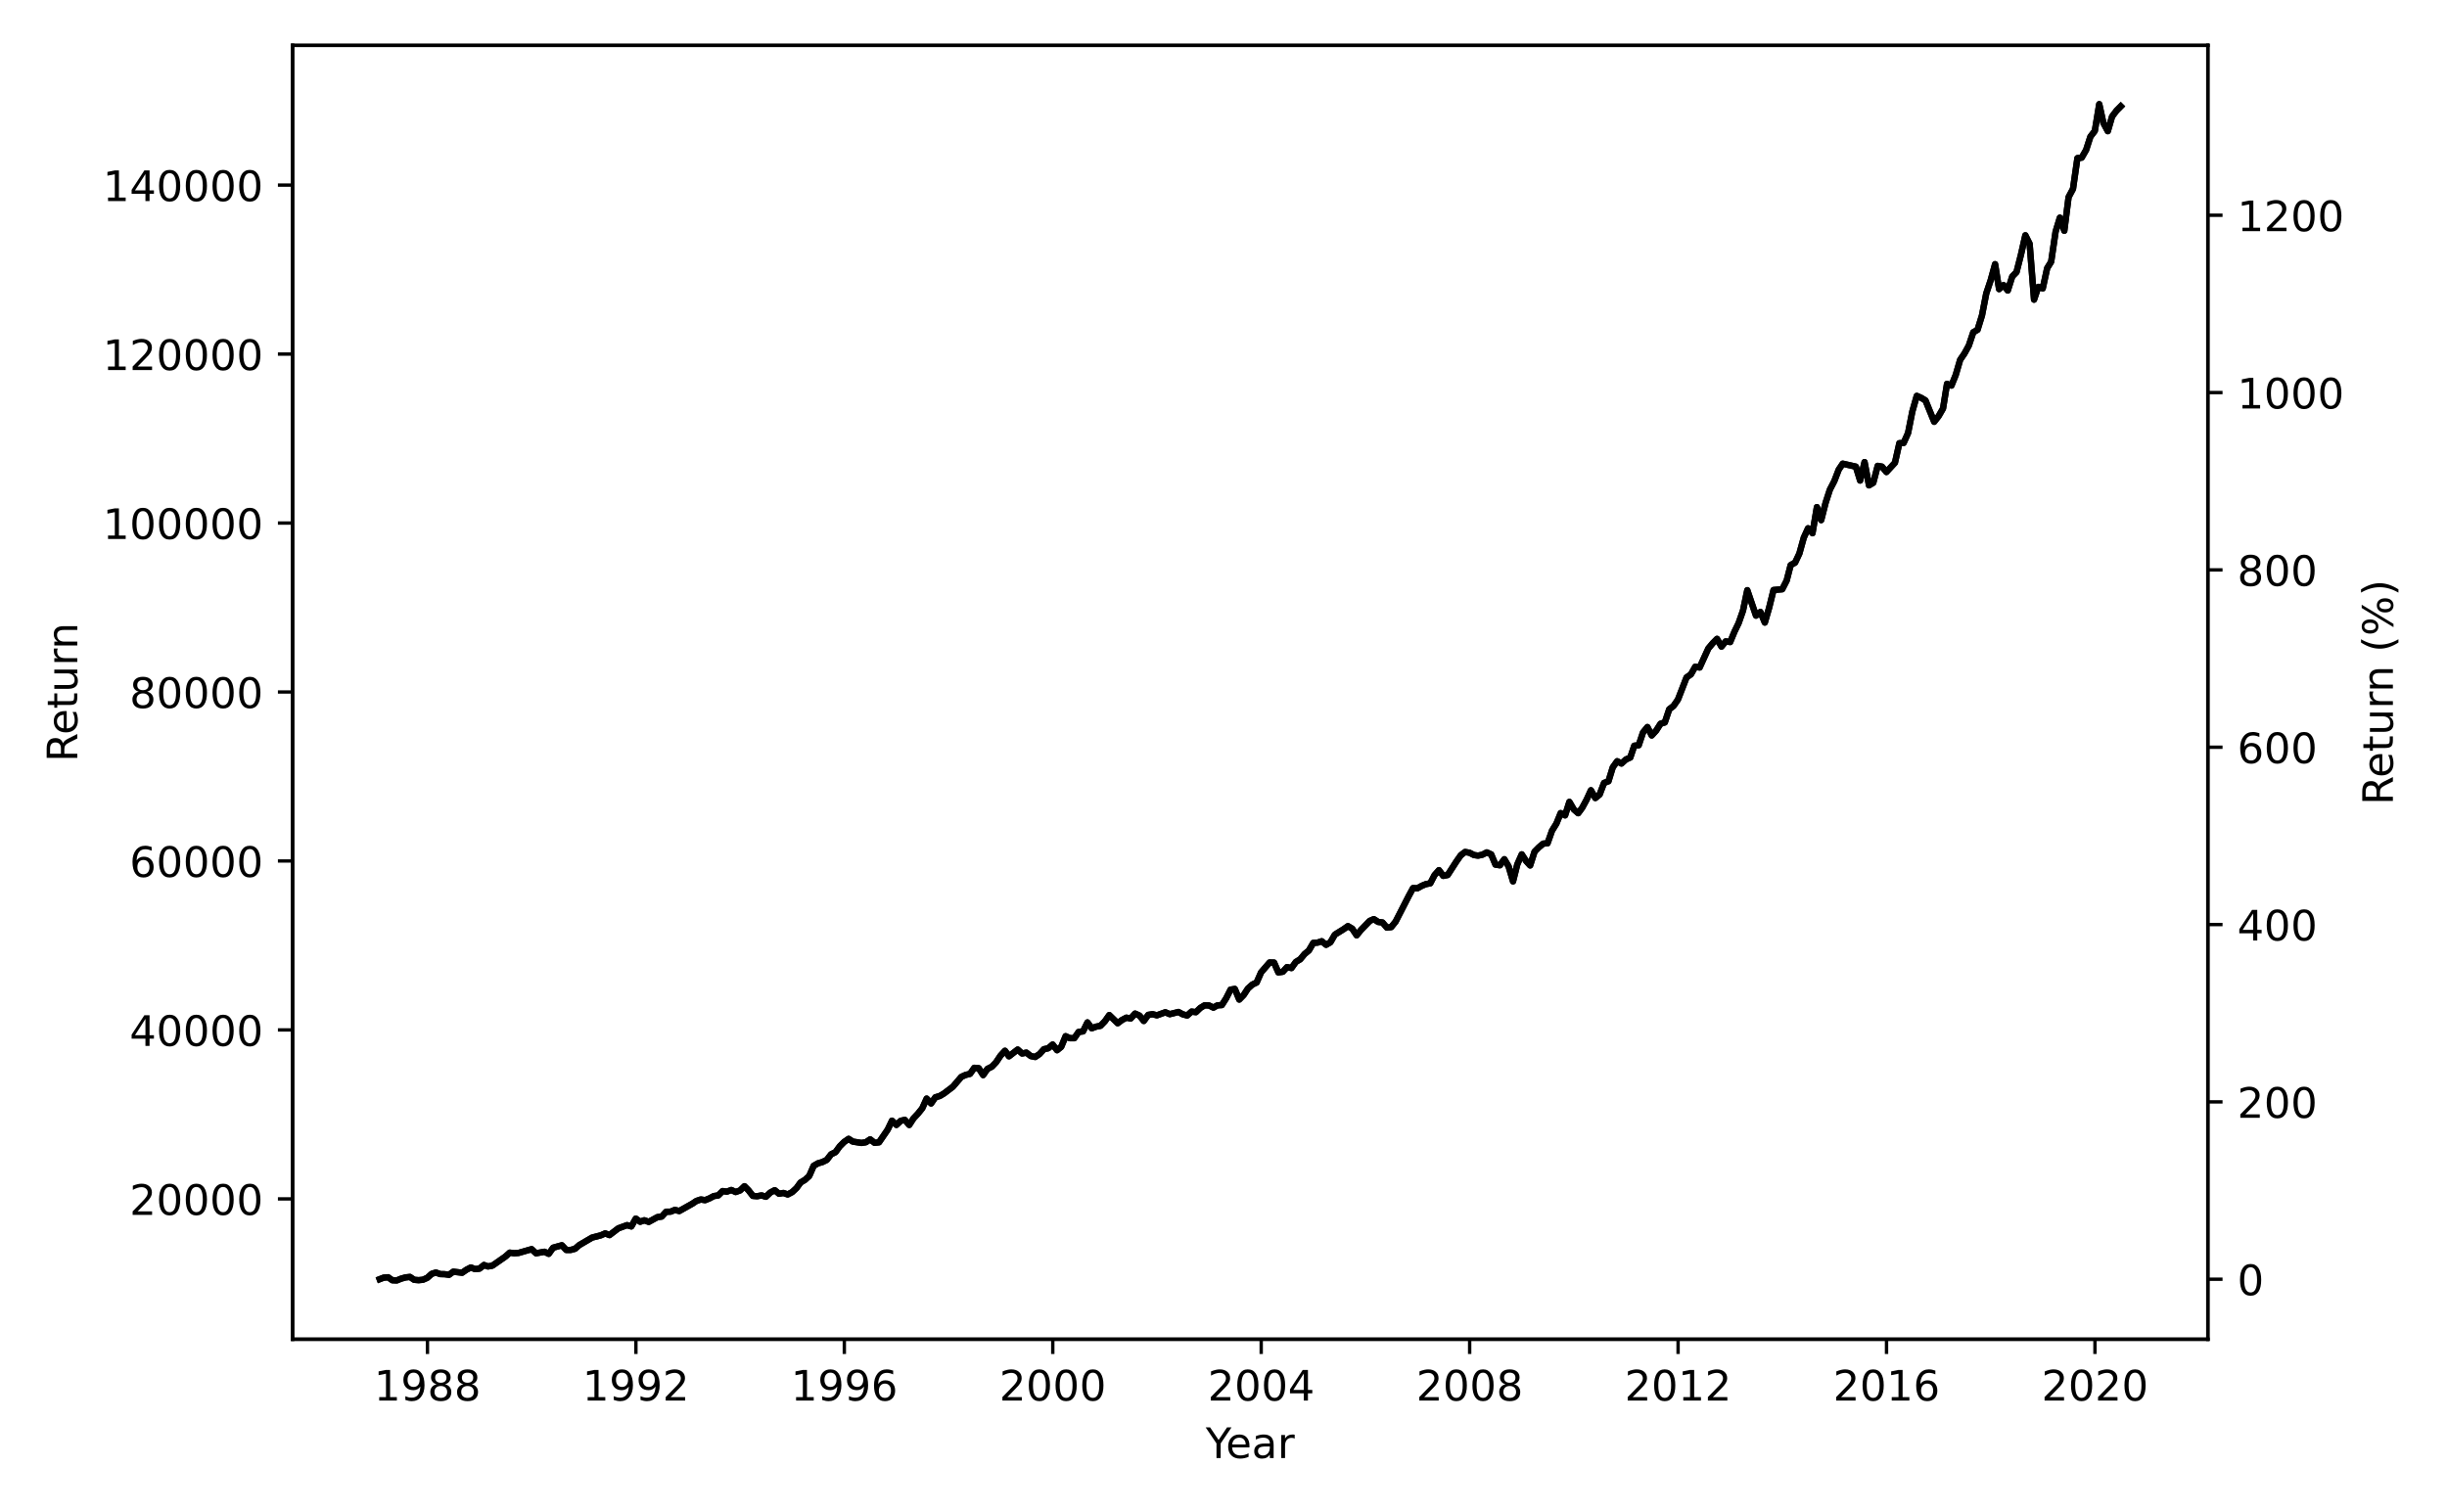 <?xml version="1.0" encoding="utf-8" standalone="no"?>
<!DOCTYPE svg PUBLIC "-//W3C//DTD SVG 1.1//EN"
  "http://www.w3.org/Graphics/SVG/1.1/DTD/svg11.dtd">
<!-- Created with matplotlib (https://matplotlib.org/) -->
<svg height="360pt" version="1.1" viewBox="0 0 582.48 360" width="582.48pt" xmlns="http://www.w3.org/2000/svg" xmlns:xlink="http://www.w3.org/1999/xlink">
 <defs>
  <style type="text/css">
*{stroke-linecap:butt;stroke-linejoin:round;}
  </style>
 </defs>
 <g id="figure_1">
  <g id="patch_1">
   <path d="M 0 360 
L 582.48 360 
L 582.48 0 
L 0 0 
z
" style="fill:none;"/>
  </g>
  <g id="axes_1">
   <g id="patch_2">
    <path d="M 69.653 318.844 
L 525.552 318.844 
L 525.552 10.8 
L 69.653 10.8 
z
" style="fill:none;"/>
   </g>
   <g id="matplotlib.axis_1">
    <g id="xtick_1">
     <g id="line2d_1">
      <defs>
       <path d="M 0 0 
L 0 3.5 
" id="m91b9228d5c" style="stroke:#000000;stroke-width:0.8;"/>
      </defs>
      <g>
       <use style="stroke:#000000;stroke-width:0.8;" x="101.753" xlink:href="#m91b9228d5c" y="318.844"/>
      </g>
     </g>
     <g id="text_1">
      <!-- 1988 -->
      <defs>
       <path d="M 12.406 8.297 
L 28.516 8.297 
L 28.516 63.922 
L 10.984 60.406 
L 10.984 69.391 
L 28.422 72.906 
L 38.281 72.906 
L 38.281 8.297 
L 54.391 8.297 
L 54.391 0 
L 12.406 0 
z
" id="DejaVuSans-49"/>
       <path d="M 10.984 1.516 
L 10.984 10.5 
Q 14.703 8.734 18.5 7.812 
Q 22.312 6.891 25.984 6.891 
Q 35.75 6.891 40.891 13.453 
Q 46.047 20.016 46.781 33.406 
Q 43.953 29.203 39.594 26.953 
Q 35.25 24.703 29.984 24.703 
Q 19.047 24.703 12.672 31.312 
Q 6.297 37.938 6.297 49.422 
Q 6.297 60.641 12.938 67.422 
Q 19.578 74.219 30.609 74.219 
Q 43.266 74.219 49.922 64.516 
Q 56.594 54.828 56.594 36.375 
Q 56.594 19.141 48.406 8.859 
Q 40.234 -1.422 26.422 -1.422 
Q 22.703 -1.422 18.891 -0.688 
Q 15.094 0.047 10.984 1.516 
z
M 30.609 32.422 
Q 37.25 32.422 41.125 36.953 
Q 45.016 41.5 45.016 49.422 
Q 45.016 57.281 41.125 61.844 
Q 37.25 66.406 30.609 66.406 
Q 23.969 66.406 20.094 61.844 
Q 16.219 57.281 16.219 49.422 
Q 16.219 41.5 20.094 36.953 
Q 23.969 32.422 30.609 32.422 
z
" id="DejaVuSans-57"/>
       <path d="M 31.781 34.625 
Q 24.75 34.625 20.719 30.859 
Q 16.703 27.094 16.703 20.516 
Q 16.703 13.922 20.719 10.156 
Q 24.75 6.391 31.781 6.391 
Q 38.812 6.391 42.859 10.172 
Q 46.922 13.969 46.922 20.516 
Q 46.922 27.094 42.891 30.859 
Q 38.875 34.625 31.781 34.625 
z
M 21.922 38.812 
Q 15.578 40.375 12.031 44.719 
Q 8.5 49.078 8.5 55.328 
Q 8.5 64.062 14.719 69.141 
Q 20.953 74.219 31.781 74.219 
Q 42.672 74.219 48.875 69.141 
Q 55.078 64.062 55.078 55.328 
Q 55.078 49.078 51.531 44.719 
Q 48 40.375 41.703 38.812 
Q 48.828 37.156 52.797 32.312 
Q 56.781 27.484 56.781 20.516 
Q 56.781 9.906 50.312 4.234 
Q 43.844 -1.422 31.781 -1.422 
Q 19.734 -1.422 13.25 4.234 
Q 6.781 9.906 6.781 20.516 
Q 6.781 27.484 10.781 32.312 
Q 14.797 37.156 21.922 38.812 
z
M 18.312 54.391 
Q 18.312 48.734 21.844 45.562 
Q 25.391 42.391 31.781 42.391 
Q 38.141 42.391 41.719 45.562 
Q 45.312 48.734 45.312 54.391 
Q 45.312 60.062 41.719 63.234 
Q 38.141 66.406 31.781 66.406 
Q 25.391 66.406 21.844 63.234 
Q 18.312 60.062 18.312 54.391 
z
" id="DejaVuSans-56"/>
      </defs>
      <g transform="translate(89.028 333.442)scale(0.1 -0.1)">
       <use xlink:href="#DejaVuSans-49"/>
       <use x="63.623" xlink:href="#DejaVuSans-57"/>
       <use x="127.246" xlink:href="#DejaVuSans-56"/>
       <use x="190.869" xlink:href="#DejaVuSans-56"/>
      </g>
     </g>
    </g>
    <g id="xtick_2">
     <g id="line2d_2">
      <g>
       <use style="stroke:#000000;stroke-width:0.8;" x="151.369" xlink:href="#m91b9228d5c" y="318.844"/>
      </g>
     </g>
     <g id="text_2">
      <!-- 1992 -->
      <defs>
       <path d="M 19.188 8.297 
L 53.609 8.297 
L 53.609 0 
L 7.328 0 
L 7.328 8.297 
Q 12.938 14.109 22.625 23.891 
Q 32.328 33.688 34.812 36.531 
Q 39.547 41.844 41.422 45.531 
Q 43.312 49.219 43.312 52.781 
Q 43.312 58.594 39.234 62.25 
Q 35.156 65.922 28.609 65.922 
Q 23.969 65.922 18.812 64.312 
Q 13.672 62.703 7.812 59.422 
L 7.812 69.391 
Q 13.766 71.781 18.938 73 
Q 24.125 74.219 28.422 74.219 
Q 39.75 74.219 46.484 68.547 
Q 53.219 62.891 53.219 53.422 
Q 53.219 48.922 51.531 44.891 
Q 49.859 40.875 45.406 35.406 
Q 44.188 33.984 37.641 27.219 
Q 31.109 20.453 19.188 8.297 
z
" id="DejaVuSans-50"/>
      </defs>
      <g transform="translate(138.644 333.442)scale(0.1 -0.1)">
       <use xlink:href="#DejaVuSans-49"/>
       <use x="63.623" xlink:href="#DejaVuSans-57"/>
       <use x="127.246" xlink:href="#DejaVuSans-57"/>
       <use x="190.869" xlink:href="#DejaVuSans-50"/>
      </g>
     </g>
    </g>
    <g id="xtick_3">
     <g id="line2d_3">
      <g>
       <use style="stroke:#000000;stroke-width:0.8;" x="200.985" xlink:href="#m91b9228d5c" y="318.844"/>
      </g>
     </g>
     <g id="text_3">
      <!-- 1996 -->
      <defs>
       <path d="M 33.016 40.375 
Q 26.375 40.375 22.484 35.828 
Q 18.609 31.297 18.609 23.391 
Q 18.609 15.531 22.484 10.953 
Q 26.375 6.391 33.016 6.391 
Q 39.656 6.391 43.531 10.953 
Q 47.406 15.531 47.406 23.391 
Q 47.406 31.297 43.531 35.828 
Q 39.656 40.375 33.016 40.375 
z
M 52.594 71.297 
L 52.594 62.312 
Q 48.875 64.062 45.094 64.984 
Q 41.312 65.922 37.594 65.922 
Q 27.828 65.922 22.672 59.328 
Q 17.531 52.734 16.797 39.406 
Q 19.672 43.656 24.016 45.922 
Q 28.375 48.188 33.594 48.188 
Q 44.578 48.188 50.953 41.516 
Q 57.328 34.859 57.328 23.391 
Q 57.328 12.156 50.688 5.359 
Q 44.047 -1.422 33.016 -1.422 
Q 20.359 -1.422 13.672 8.266 
Q 6.984 17.969 6.984 36.375 
Q 6.984 53.656 15.188 63.938 
Q 23.391 74.219 37.203 74.219 
Q 40.922 74.219 44.703 73.484 
Q 48.484 72.75 52.594 71.297 
z
" id="DejaVuSans-54"/>
      </defs>
      <g transform="translate(188.26 333.442)scale(0.1 -0.1)">
       <use xlink:href="#DejaVuSans-49"/>
       <use x="63.623" xlink:href="#DejaVuSans-57"/>
       <use x="127.246" xlink:href="#DejaVuSans-57"/>
       <use x="190.869" xlink:href="#DejaVuSans-54"/>
      </g>
     </g>
    </g>
    <g id="xtick_4">
     <g id="line2d_4">
      <g>
       <use style="stroke:#000000;stroke-width:0.8;" x="250.601" xlink:href="#m91b9228d5c" y="318.844"/>
      </g>
     </g>
     <g id="text_4">
      <!-- 2000 -->
      <defs>
       <path d="M 31.781 66.406 
Q 24.172 66.406 20.328 58.906 
Q 16.5 51.422 16.5 36.375 
Q 16.5 21.391 20.328 13.891 
Q 24.172 6.391 31.781 6.391 
Q 39.453 6.391 43.281 13.891 
Q 47.125 21.391 47.125 36.375 
Q 47.125 51.422 43.281 58.906 
Q 39.453 66.406 31.781 66.406 
z
M 31.781 74.219 
Q 44.047 74.219 50.516 64.516 
Q 56.984 54.828 56.984 36.375 
Q 56.984 17.969 50.516 8.266 
Q 44.047 -1.422 31.781 -1.422 
Q 19.531 -1.422 13.062 8.266 
Q 6.594 17.969 6.594 36.375 
Q 6.594 54.828 13.062 64.516 
Q 19.531 74.219 31.781 74.219 
z
" id="DejaVuSans-48"/>
      </defs>
      <g transform="translate(237.876 333.442)scale(0.1 -0.1)">
       <use xlink:href="#DejaVuSans-50"/>
       <use x="63.623" xlink:href="#DejaVuSans-48"/>
       <use x="127.246" xlink:href="#DejaVuSans-48"/>
       <use x="190.869" xlink:href="#DejaVuSans-48"/>
      </g>
     </g>
    </g>
    <g id="xtick_5">
     <g id="line2d_5">
      <g>
       <use style="stroke:#000000;stroke-width:0.8;" x="300.217" xlink:href="#m91b9228d5c" y="318.844"/>
      </g>
     </g>
     <g id="text_5">
      <!-- 2004 -->
      <defs>
       <path d="M 37.797 64.312 
L 12.891 25.391 
L 37.797 25.391 
z
M 35.203 72.906 
L 47.609 72.906 
L 47.609 25.391 
L 58.016 25.391 
L 58.016 17.188 
L 47.609 17.188 
L 47.609 0 
L 37.797 0 
L 37.797 17.188 
L 4.891 17.188 
L 4.891 26.703 
z
" id="DejaVuSans-52"/>
      </defs>
      <g transform="translate(287.492 333.442)scale(0.1 -0.1)">
       <use xlink:href="#DejaVuSans-50"/>
       <use x="63.623" xlink:href="#DejaVuSans-48"/>
       <use x="127.246" xlink:href="#DejaVuSans-48"/>
       <use x="190.869" xlink:href="#DejaVuSans-52"/>
      </g>
     </g>
    </g>
    <g id="xtick_6">
     <g id="line2d_6">
      <g>
       <use style="stroke:#000000;stroke-width:0.8;" x="349.834" xlink:href="#m91b9228d5c" y="318.844"/>
      </g>
     </g>
     <g id="text_6">
      <!-- 2008 -->
      <g transform="translate(337.109 333.442)scale(0.1 -0.1)">
       <use xlink:href="#DejaVuSans-50"/>
       <use x="63.623" xlink:href="#DejaVuSans-48"/>
       <use x="127.246" xlink:href="#DejaVuSans-48"/>
       <use x="190.869" xlink:href="#DejaVuSans-56"/>
      </g>
     </g>
    </g>
    <g id="xtick_7">
     <g id="line2d_7">
      <g>
       <use style="stroke:#000000;stroke-width:0.8;" x="399.45" xlink:href="#m91b9228d5c" y="318.844"/>
      </g>
     </g>
     <g id="text_7">
      <!-- 2012 -->
      <g transform="translate(386.725 333.442)scale(0.1 -0.1)">
       <use xlink:href="#DejaVuSans-50"/>
       <use x="63.623" xlink:href="#DejaVuSans-48"/>
       <use x="127.246" xlink:href="#DejaVuSans-49"/>
       <use x="190.869" xlink:href="#DejaVuSans-50"/>
      </g>
     </g>
    </g>
    <g id="xtick_8">
     <g id="line2d_8">
      <g>
       <use style="stroke:#000000;stroke-width:0.8;" x="449.066" xlink:href="#m91b9228d5c" y="318.844"/>
      </g>
     </g>
     <g id="text_8">
      <!-- 2016 -->
      <g transform="translate(436.341 333.442)scale(0.1 -0.1)">
       <use xlink:href="#DejaVuSans-50"/>
       <use x="63.623" xlink:href="#DejaVuSans-48"/>
       <use x="127.246" xlink:href="#DejaVuSans-49"/>
       <use x="190.869" xlink:href="#DejaVuSans-54"/>
      </g>
     </g>
    </g>
    <g id="xtick_9">
     <g id="line2d_9">
      <g>
       <use style="stroke:#000000;stroke-width:0.8;" x="498.682" xlink:href="#m91b9228d5c" y="318.844"/>
      </g>
     </g>
     <g id="text_9">
      <!-- 2020 -->
      <g transform="translate(485.957 333.442)scale(0.1 -0.1)">
       <use xlink:href="#DejaVuSans-50"/>
       <use x="63.623" xlink:href="#DejaVuSans-48"/>
       <use x="127.246" xlink:href="#DejaVuSans-50"/>
       <use x="190.869" xlink:href="#DejaVuSans-48"/>
      </g>
     </g>
    </g>
    <g id="text_10">
     <!-- Year -->
     <defs>
      <path d="M -0.203 72.906 
L 10.406 72.906 
L 30.609 42.922 
L 50.688 72.906 
L 61.281 72.906 
L 35.5 34.719 
L 35.5 0 
L 25.594 0 
L 25.594 34.719 
z
" id="DejaVuSans-89"/>
      <path d="M 56.203 29.594 
L 56.203 25.203 
L 14.891 25.203 
Q 15.484 15.922 20.484 11.062 
Q 25.484 6.203 34.422 6.203 
Q 39.594 6.203 44.453 7.469 
Q 49.312 8.734 54.109 11.281 
L 54.109 2.781 
Q 49.266 0.734 44.188 -0.344 
Q 39.109 -1.422 33.891 -1.422 
Q 20.797 -1.422 13.156 6.188 
Q 5.516 13.812 5.516 26.812 
Q 5.516 40.234 12.766 48.109 
Q 20.016 56 32.328 56 
Q 43.359 56 49.781 48.891 
Q 56.203 41.797 56.203 29.594 
z
M 47.219 32.234 
Q 47.125 39.594 43.094 43.984 
Q 39.062 48.391 32.422 48.391 
Q 24.906 48.391 20.391 44.141 
Q 15.875 39.891 15.188 32.172 
z
" id="DejaVuSans-101"/>
      <path d="M 34.281 27.484 
Q 23.391 27.484 19.188 25 
Q 14.984 22.516 14.984 16.5 
Q 14.984 11.719 18.141 8.906 
Q 21.297 6.109 26.703 6.109 
Q 34.188 6.109 38.703 11.406 
Q 43.219 16.703 43.219 25.484 
L 43.219 27.484 
z
M 52.203 31.203 
L 52.203 0 
L 43.219 0 
L 43.219 8.297 
Q 40.141 3.328 35.547 0.953 
Q 30.953 -1.422 24.312 -1.422 
Q 15.922 -1.422 10.953 3.297 
Q 6 8.016 6 15.922 
Q 6 25.141 12.172 29.828 
Q 18.359 34.516 30.609 34.516 
L 43.219 34.516 
L 43.219 35.406 
Q 43.219 41.609 39.141 45 
Q 35.062 48.391 27.688 48.391 
Q 23 48.391 18.547 47.266 
Q 14.109 46.141 10.016 43.891 
L 10.016 52.203 
Q 14.938 54.109 19.578 55.047 
Q 24.219 56 28.609 56 
Q 40.484 56 46.344 49.844 
Q 52.203 43.703 52.203 31.203 
z
" id="DejaVuSans-97"/>
      <path d="M 41.109 46.297 
Q 39.594 47.172 37.812 47.578 
Q 36.031 48 33.891 48 
Q 26.266 48 22.188 43.047 
Q 18.109 38.094 18.109 28.812 
L 18.109 0 
L 9.078 0 
L 9.078 54.688 
L 18.109 54.688 
L 18.109 46.188 
Q 20.953 51.172 25.484 53.578 
Q 30.031 56 36.531 56 
Q 37.453 56 38.578 55.875 
Q 39.703 55.766 41.062 55.516 
z
" id="DejaVuSans-114"/>
     </defs>
     <g transform="translate(287.015 347.12)scale(0.1 -0.1)">
      <use xlink:href="#DejaVuSans-89"/>
      <use x="47.834" xlink:href="#DejaVuSans-101"/>
      <use x="109.357" xlink:href="#DejaVuSans-97"/>
      <use x="170.637" xlink:href="#DejaVuSans-114"/>
     </g>
    </g>
   </g>
   <g id="matplotlib.axis_2">
    <g id="ytick_1">
     <g id="line2d_10">
      <defs>
       <path d="M 0 0 
L -3.5 0 
" id="mf02d679494" style="stroke:#000000;stroke-width:0.8;"/>
      </defs>
      <g>
       <use style="stroke:#000000;stroke-width:0.8;" x="69.653" xlink:href="#mf02d679494" y="285.43"/>
      </g>
     </g>
     <g id="text_11">
      <!-- 20000 -->
      <g transform="translate(30.841 289.229)scale(0.1 -0.1)">
       <use xlink:href="#DejaVuSans-50"/>
       <use x="63.623" xlink:href="#DejaVuSans-48"/>
       <use x="127.246" xlink:href="#DejaVuSans-48"/>
       <use x="190.869" xlink:href="#DejaVuSans-48"/>
       <use x="254.492" xlink:href="#DejaVuSans-48"/>
      </g>
     </g>
    </g>
    <g id="ytick_2">
     <g id="line2d_11">
      <g>
       <use style="stroke:#000000;stroke-width:0.8;" x="69.653" xlink:href="#mf02d679494" y="245.203"/>
      </g>
     </g>
     <g id="text_12">
      <!-- 40000 -->
      <g transform="translate(30.841 249.003)scale(0.1 -0.1)">
       <use xlink:href="#DejaVuSans-52"/>
       <use x="63.623" xlink:href="#DejaVuSans-48"/>
       <use x="127.246" xlink:href="#DejaVuSans-48"/>
       <use x="190.869" xlink:href="#DejaVuSans-48"/>
       <use x="254.492" xlink:href="#DejaVuSans-48"/>
      </g>
     </g>
    </g>
    <g id="ytick_3">
     <g id="line2d_12">
      <g>
       <use style="stroke:#000000;stroke-width:0.8;" x="69.653" xlink:href="#mf02d679494" y="204.976"/>
      </g>
     </g>
     <g id="text_13">
      <!-- 60000 -->
      <g transform="translate(30.841 208.776)scale(0.1 -0.1)">
       <use xlink:href="#DejaVuSans-54"/>
       <use x="63.623" xlink:href="#DejaVuSans-48"/>
       <use x="127.246" xlink:href="#DejaVuSans-48"/>
       <use x="190.869" xlink:href="#DejaVuSans-48"/>
       <use x="254.492" xlink:href="#DejaVuSans-48"/>
      </g>
     </g>
    </g>
    <g id="ytick_4">
     <g id="line2d_13">
      <g>
       <use style="stroke:#000000;stroke-width:0.8;" x="69.653" xlink:href="#mf02d679494" y="164.749"/>
      </g>
     </g>
     <g id="text_14">
      <!-- 80000 -->
      <g transform="translate(30.841 168.549)scale(0.1 -0.1)">
       <use xlink:href="#DejaVuSans-56"/>
       <use x="63.623" xlink:href="#DejaVuSans-48"/>
       <use x="127.246" xlink:href="#DejaVuSans-48"/>
       <use x="190.869" xlink:href="#DejaVuSans-48"/>
       <use x="254.492" xlink:href="#DejaVuSans-48"/>
      </g>
     </g>
    </g>
    <g id="ytick_5">
     <g id="line2d_14">
      <g>
       <use style="stroke:#000000;stroke-width:0.8;" x="69.653" xlink:href="#mf02d679494" y="124.523"/>
      </g>
     </g>
     <g id="text_15">
      <!-- 100000 -->
      <g transform="translate(24.478 128.322)scale(0.1 -0.1)">
       <use xlink:href="#DejaVuSans-49"/>
       <use x="63.623" xlink:href="#DejaVuSans-48"/>
       <use x="127.246" xlink:href="#DejaVuSans-48"/>
       <use x="190.869" xlink:href="#DejaVuSans-48"/>
       <use x="254.492" xlink:href="#DejaVuSans-48"/>
       <use x="318.115" xlink:href="#DejaVuSans-48"/>
      </g>
     </g>
    </g>
    <g id="ytick_6">
     <g id="line2d_15">
      <g>
       <use style="stroke:#000000;stroke-width:0.8;" x="69.653" xlink:href="#mf02d679494" y="84.296"/>
      </g>
     </g>
     <g id="text_16">
      <!-- 120000 -->
      <g transform="translate(24.478 88.095)scale(0.1 -0.1)">
       <use xlink:href="#DejaVuSans-49"/>
       <use x="63.623" xlink:href="#DejaVuSans-50"/>
       <use x="127.246" xlink:href="#DejaVuSans-48"/>
       <use x="190.869" xlink:href="#DejaVuSans-48"/>
       <use x="254.492" xlink:href="#DejaVuSans-48"/>
       <use x="318.115" xlink:href="#DejaVuSans-48"/>
      </g>
     </g>
    </g>
    <g id="ytick_7">
     <g id="line2d_16">
      <g>
       <use style="stroke:#000000;stroke-width:0.8;" x="69.653" xlink:href="#mf02d679494" y="44.069"/>
      </g>
     </g>
     <g id="text_17">
      <!-- 140000 -->
      <g transform="translate(24.478 47.868)scale(0.1 -0.1)">
       <use xlink:href="#DejaVuSans-49"/>
       <use x="63.623" xlink:href="#DejaVuSans-52"/>
       <use x="127.246" xlink:href="#DejaVuSans-48"/>
       <use x="190.869" xlink:href="#DejaVuSans-48"/>
       <use x="254.492" xlink:href="#DejaVuSans-48"/>
       <use x="318.115" xlink:href="#DejaVuSans-48"/>
      </g>
     </g>
    </g>
    <g id="text_18">
     <!-- Return -->
     <defs>
      <path d="M 44.391 34.188 
Q 47.562 33.109 50.562 29.594 
Q 53.562 26.078 56.594 19.922 
L 66.609 0 
L 56 0 
L 46.688 18.703 
Q 43.062 26.031 39.672 28.422 
Q 36.281 30.812 30.422 30.812 
L 19.672 30.812 
L 19.672 0 
L 9.812 0 
L 9.812 72.906 
L 32.078 72.906 
Q 44.578 72.906 50.734 67.672 
Q 56.891 62.453 56.891 51.906 
Q 56.891 45.016 53.688 40.469 
Q 50.484 35.938 44.391 34.188 
z
M 19.672 64.797 
L 19.672 38.922 
L 32.078 38.922 
Q 39.203 38.922 42.844 42.219 
Q 46.484 45.516 46.484 51.906 
Q 46.484 58.297 42.844 61.547 
Q 39.203 64.797 32.078 64.797 
z
" id="DejaVuSans-82"/>
      <path d="M 18.312 70.219 
L 18.312 54.688 
L 36.812 54.688 
L 36.812 47.703 
L 18.312 47.703 
L 18.312 18.016 
Q 18.312 11.328 20.141 9.422 
Q 21.969 7.516 27.594 7.516 
L 36.812 7.516 
L 36.812 0 
L 27.594 0 
Q 17.188 0 13.234 3.875 
Q 9.281 7.766 9.281 18.016 
L 9.281 47.703 
L 2.688 47.703 
L 2.688 54.688 
L 9.281 54.688 
L 9.281 70.219 
z
" id="DejaVuSans-116"/>
      <path d="M 8.5 21.578 
L 8.5 54.688 
L 17.484 54.688 
L 17.484 21.922 
Q 17.484 14.156 20.5 10.266 
Q 23.531 6.391 29.594 6.391 
Q 36.859 6.391 41.078 11.031 
Q 45.312 15.672 45.312 23.688 
L 45.312 54.688 
L 54.297 54.688 
L 54.297 0 
L 45.312 0 
L 45.312 8.406 
Q 42.047 3.422 37.719 1 
Q 33.406 -1.422 27.688 -1.422 
Q 18.266 -1.422 13.375 4.438 
Q 8.5 10.297 8.5 21.578 
z
M 31.109 56 
z
" id="DejaVuSans-117"/>
      <path d="M 54.891 33.016 
L 54.891 0 
L 45.906 0 
L 45.906 32.719 
Q 45.906 40.484 42.875 44.328 
Q 39.844 48.188 33.797 48.188 
Q 26.516 48.188 22.312 43.547 
Q 18.109 38.922 18.109 30.906 
L 18.109 0 
L 9.078 0 
L 9.078 54.688 
L 18.109 54.688 
L 18.109 46.188 
Q 21.344 51.125 25.703 53.562 
Q 30.078 56 35.797 56 
Q 45.219 56 50.047 50.172 
Q 54.891 44.344 54.891 33.016 
z
" id="DejaVuSans-110"/>
     </defs>
     <g transform="translate(18.398 181.413)rotate(-90)scale(0.1 -0.1)">
      <use xlink:href="#DejaVuSans-82"/>
      <use x="64.982" xlink:href="#DejaVuSans-101"/>
      <use x="126.506" xlink:href="#DejaVuSans-116"/>
      <use x="165.715" xlink:href="#DejaVuSans-117"/>
      <use x="229.094" xlink:href="#DejaVuSans-114"/>
      <use x="268.457" xlink:href="#DejaVuSans-110"/>
     </g>
    </g>
   </g>
   <g id="line2d_17">
    <path clip-path="url(#ped1c36b301)" d="M 90.376 304.548 
L 91.327 304.178 
L 92.379 304.09 
L 93.398 304.8 
L 94.451 304.842 
L 95.47 304.421 
L 96.523 304.124 
L 97.575 304.003 
L 98.594 304.693 
L 99.647 304.783 
L 100.666 304.679 
L 101.719 304.214 
L 102.771 303.265 
L 103.756 302.963 
L 104.809 303.335 
L 105.828 303.355 
L 106.881 303.496 
L 107.899 302.76 
L 110.005 303.009 
L 111.024 302.301 
L 112.077 301.756 
L 113.095 302.147 
L 114.148 302.028 
L 115.201 301.167 
L 116.152 301.513 
L 117.205 301.32 
L 120.295 299.168 
L 121.348 298.228 
L 122.401 298.367 
L 123.419 298.301 
L 126.544 297.402 
L 127.596 298.379 
L 129.6 298.015 
L 130.619 298.506 
L 131.672 297.048 
L 133.743 296.475 
L 134.796 297.585 
L 135.815 297.589 
L 136.868 297.315 
L 137.886 296.43 
L 140.943 294.64 
L 143.015 294.105 
L 144.067 293.641 
L 145.086 294.049 
L 147.192 292.438 
L 149.263 291.68 
L 150.282 291.981 
L 151.335 290.117 
L 152.388 290.873 
L 153.372 290.517 
L 154.425 290.907 
L 156.497 289.769 
L 157.516 289.636 
L 158.568 288.483 
L 159.621 288.477 
L 160.64 288.055 
L 161.693 288.317 
L 164.817 286.565 
L 165.768 285.925 
L 166.821 285.571 
L 167.84 285.734 
L 168.892 285.306 
L 169.911 284.762 
L 170.964 284.606 
L 172.017 283.568 
L 173.036 283.703 
L 174.088 283.31 
L 175.107 283.795 
L 176.16 283.421 
L 177.213 282.411 
L 178.164 283.369 
L 179.216 284.718 
L 180.235 284.797 
L 181.288 284.602 
L 182.307 284.921 
L 183.36 283.924 
L 184.412 283.359 
L 185.431 284.203 
L 186.484 284.022 
L 187.503 284.376 
L 188.555 283.823 
L 189.608 282.846 
L 190.559 281.528 
L 191.612 280.901 
L 192.631 279.971 
L 193.684 277.552 
L 194.702 276.964 
L 195.755 276.659 
L 196.808 276.146 
L 197.827 274.818 
L 198.879 274.305 
L 199.898 272.906 
L 200.951 271.86 
L 202.004 271.134 
L 202.989 271.783 
L 205.06 272.109 
L 206.113 271.94 
L 207.132 271.252 
L 208.185 272.081 
L 209.237 271.962 
L 211.309 268.935 
L 212.328 266.811 
L 213.381 267.815 
L 214.433 266.831 
L 215.384 266.624 
L 216.437 267.823 
L 217.456 266.252 
L 218.509 265.13 
L 219.527 263.869 
L 220.58 261.552 
L 221.633 262.712 
L 222.652 261.238 
L 223.705 260.932 
L 224.723 260.323 
L 226.829 258.718 
L 228.833 256.376 
L 229.851 255.92 
L 230.904 255.654 
L 231.923 254.222 
L 232.976 254.319 
L 234.029 255.956 
L 235.047 254.482 
L 236.1 253.957 
L 237.119 252.883 
L 238.172 251.31 
L 239.224 250.165 
L 240.175 251.483 
L 242.247 249.872 
L 243.3 250.817 
L 244.319 250.602 
L 245.371 251.428 
L 246.424 251.642 
L 247.443 250.948 
L 248.496 249.787 
L 249.514 249.572 
L 250.567 248.679 
L 251.62 250.033 
L 252.605 249.234 
L 253.658 246.696 
L 254.676 247.168 
L 255.729 247.168 
L 256.748 245.69 
L 257.801 245.549 
L 258.854 243.417 
L 259.872 244.813 
L 260.925 244.423 
L 261.944 244.228 
L 262.997 243.148 
L 264.05 241.669 
L 266.053 243.608 
L 267.072 242.842 
L 268.125 242.285 
L 269.144 242.476 
L 270.196 241.319 
L 271.249 241.798 
L 272.268 243.065 
L 273.321 241.621 
L 274.34 241.46 
L 275.392 241.726 
L 277.396 241 
L 278.449 241.452 
L 280.52 240.933 
L 281.539 241.486 
L 282.592 241.766 
L 283.645 240.833 
L 284.664 240.982 
L 285.716 239.972 
L 286.735 239.348 
L 287.788 239.374 
L 288.841 239.895 
L 289.792 239.346 
L 290.844 239.284 
L 291.863 237.683 
L 292.916 235.611 
L 293.935 235.446 
L 294.988 237.971 
L 296.04 236.89 
L 297.059 235.34 
L 298.112 234.4 
L 299.131 233.916 
L 300.183 231.506 
L 302.221 229.143 
L 303.274 229.169 
L 304.293 231.504 
L 305.345 231.359 
L 306.364 230.249 
L 307.417 230.474 
L 308.47 229.002 
L 309.489 228.399 
L 310.541 227.133 
L 311.56 226.291 
L 312.613 224.486 
L 313.666 224.408 
L 314.617 224.09 
L 315.669 224.935 
L 316.688 224.34 
L 317.741 222.519 
L 319.813 221.232 
L 320.865 220.49 
L 321.884 221.099 
L 322.937 222.674 
L 323.956 221.407 
L 326.061 219.235 
L 327.012 218.827 
L 328.065 219.498 
L 329.084 219.623 
L 330.137 220.852 
L 331.155 220.721 
L 332.208 219.42 
L 335.333 213.321 
L 336.351 211.441 
L 337.404 211.477 
L 338.457 210.886 
L 339.408 210.5 
L 340.461 210.294 
L 341.479 208.341 
L 342.532 207.163 
L 343.551 208.53 
L 344.604 208.319 
L 346.675 205.107 
L 347.728 203.607 
L 348.747 202.836 
L 349.8 203.019 
L 350.852 203.562 
L 351.837 203.705 
L 352.89 203.476 
L 353.909 202.937 
L 354.962 203.41 
L 355.981 205.841 
L 357.033 206.002 
L 358.086 204.56 
L 359.105 206.272 
L 360.158 209.838 
L 361.176 205.791 
L 362.229 203.402 
L 363.282 205.003 
L 364.233 206.04 
L 365.286 202.754 
L 366.305 201.726 
L 367.357 200.847 
L 368.376 200.765 
L 369.429 197.784 
L 370.482 196.08 
L 371.5 193.58 
L 372.553 194.121 
L 373.572 190.909 
L 374.625 192.705 
L 375.678 193.608 
L 376.628 192.311 
L 377.681 190.37 
L 378.7 188.145 
L 379.753 189.99 
L 380.772 189.163 
L 381.824 186.394 
L 382.877 185.999 
L 383.896 182.693 
L 384.949 181.23 
L 385.968 181.778 
L 387.02 180.822 
L 388.073 180.343 
L 389.024 177.542 
L 390.077 177.421 
L 391.096 174.382 
L 392.148 173.089 
L 393.167 175.096 
L 394.22 173.957 
L 395.273 172.3 
L 396.292 171.994 
L 397.344 168.859 
L 398.363 168.078 
L 399.416 166.552 
L 401.454 161.288 
L 402.506 160.54 
L 403.525 158.744 
L 404.578 158.919 
L 406.65 154.379 
L 407.702 153.128 
L 408.721 152.1 
L 409.774 153.94 
L 410.793 152.697 
L 411.845 152.856 
L 412.898 150.32 
L 413.849 148.367 
L 414.902 145.368 
L 415.921 140.511 
L 417.992 146.573 
L 419.045 145.696 
L 420.098 148.22 
L 421.117 144.712 
L 422.169 140.466 
L 424.241 140.281 
L 425.294 138.22 
L 426.245 134.535 
L 427.297 133.95 
L 428.316 131.796 
L 429.369 128.008 
L 430.388 125.772 
L 431.441 126.948 
L 432.493 120.731 
L 433.512 123.831 
L 434.565 119.701 
L 435.584 116.562 
L 436.637 114.536 
L 437.689 111.803 
L 438.64 110.393 
L 441.765 111.101 
L 442.783 114.409 
L 443.836 110.019 
L 444.889 115.554 
L 445.908 114.945 
L 446.961 110.918 
L 447.979 111.099 
L 449.032 112.376 
L 451.07 110.17 
L 452.123 105.515 
L 453.141 105.451 
L 454.194 103.09 
L 455.213 97.955 
L 456.266 94.248 
L 457.319 94.718 
L 458.337 95.33 
L 460.409 100.419 
L 461.462 99.079 
L 462.514 97.259 
L 463.465 91.392 
L 464.518 91.802 
L 465.537 89.278 
L 466.59 85.667 
L 467.609 84.177 
L 468.661 82.254 
L 469.714 79.1 
L 470.733 78.515 
L 471.786 75.098 
L 472.804 69.864 
L 473.857 66.72 
L 474.91 62.893 
L 475.861 68.834 
L 476.914 67.885 
L 477.933 69.166 
L 478.985 65.837 
L 480.004 64.786 
L 481.057 60.668 
L 482.11 56.018 
L 483.128 58.046 
L 484.181 71.343 
L 485.2 68.301 
L 486.253 68.661 
L 487.306 63.842 
L 488.257 62.314 
L 489.309 55.169 
L 490.328 51.82 
L 491.381 54.94 
L 492.4 46.933 
L 493.452 44.97 
L 494.505 37.65 
L 495.524 37.534 
L 496.577 35.697 
L 497.596 32.538 
L 498.648 31.176 
L 499.701 24.802 
L 500.686 29.277 
L 501.739 31.226 
L 502.758 27.733 
L 503.81 26.341 
L 504.829 25.313 
L 504.829 25.313 
" style="fill:none;stroke:#000000;stroke-linecap:square;stroke-width:1.5;"/>
   </g>
   <g id="patch_3">
    <path d="M 69.653 318.844 
L 69.653 10.8 
" style="fill:none;stroke:#000000;stroke-linecap:square;stroke-linejoin:miter;stroke-width:0.8;"/>
   </g>
   <g id="patch_4">
    <path d="M 525.552 318.844 
L 525.552 10.8 
" style="fill:none;stroke:#000000;stroke-linecap:square;stroke-linejoin:miter;stroke-width:0.8;"/>
   </g>
   <g id="patch_5">
    <path d="M 69.653 318.844 
L 525.552 318.844 
" style="fill:none;stroke:#000000;stroke-linecap:square;stroke-linejoin:miter;stroke-width:0.8;"/>
   </g>
   <g id="patch_6">
    <path d="M 69.653 10.8 
L 525.552 10.8 
" style="fill:none;stroke:#000000;stroke-linecap:square;stroke-linejoin:miter;stroke-width:0.8;"/>
   </g>
  </g>
  <g id="axes_2">
   <g id="matplotlib.axis_3">
    <g id="ytick_8">
     <g id="line2d_18">
      <defs>
       <path d="M 0 0 
L 3.5 0 
" id="mdfbf27a3a6" style="stroke:#000000;stroke-width:0.8;"/>
      </defs>
      <g>
       <use style="stroke:#000000;stroke-width:0.8;" x="525.552" xlink:href="#mdfbf27a3a6" y="304.548"/>
      </g>
     </g>
     <g id="text_19">
      <!-- 0 -->
      <g transform="translate(532.552 308.347)scale(0.1 -0.1)">
       <use xlink:href="#DejaVuSans-48"/>
      </g>
     </g>
    </g>
    <g id="ytick_9">
     <g id="line2d_19">
      <g>
       <use style="stroke:#000000;stroke-width:0.8;" x="525.552" xlink:href="#mdfbf27a3a6" y="262.33"/>
      </g>
     </g>
     <g id="text_20">
      <!-- 200 -->
      <g transform="translate(532.552 266.129)scale(0.1 -0.1)">
       <use xlink:href="#DejaVuSans-50"/>
       <use x="63.623" xlink:href="#DejaVuSans-48"/>
       <use x="127.246" xlink:href="#DejaVuSans-48"/>
      </g>
     </g>
    </g>
    <g id="ytick_10">
     <g id="line2d_20">
      <g>
       <use style="stroke:#000000;stroke-width:0.8;" x="525.552" xlink:href="#mdfbf27a3a6" y="220.112"/>
      </g>
     </g>
     <g id="text_21">
      <!-- 400 -->
      <g transform="translate(532.552 223.911)scale(0.1 -0.1)">
       <use xlink:href="#DejaVuSans-52"/>
       <use x="63.623" xlink:href="#DejaVuSans-48"/>
       <use x="127.246" xlink:href="#DejaVuSans-48"/>
      </g>
     </g>
    </g>
    <g id="ytick_11">
     <g id="line2d_21">
      <g>
       <use style="stroke:#000000;stroke-width:0.8;" x="525.552" xlink:href="#mdfbf27a3a6" y="177.894"/>
      </g>
     </g>
     <g id="text_22">
      <!-- 600 -->
      <g transform="translate(532.552 181.693)scale(0.1 -0.1)">
       <use xlink:href="#DejaVuSans-54"/>
       <use x="63.623" xlink:href="#DejaVuSans-48"/>
       <use x="127.246" xlink:href="#DejaVuSans-48"/>
      </g>
     </g>
    </g>
    <g id="ytick_12">
     <g id="line2d_22">
      <g>
       <use style="stroke:#000000;stroke-width:0.8;" x="525.552" xlink:href="#mdfbf27a3a6" y="135.675"/>
      </g>
     </g>
     <g id="text_23">
      <!-- 800 -->
      <g transform="translate(532.552 139.475)scale(0.1 -0.1)">
       <use xlink:href="#DejaVuSans-56"/>
       <use x="63.623" xlink:href="#DejaVuSans-48"/>
       <use x="127.246" xlink:href="#DejaVuSans-48"/>
      </g>
     </g>
    </g>
    <g id="ytick_13">
     <g id="line2d_23">
      <g>
       <use style="stroke:#000000;stroke-width:0.8;" x="525.552" xlink:href="#mdfbf27a3a6" y="93.457"/>
      </g>
     </g>
     <g id="text_24">
      <!-- 1000 -->
      <g transform="translate(532.552 97.257)scale(0.1 -0.1)">
       <use xlink:href="#DejaVuSans-49"/>
       <use x="63.623" xlink:href="#DejaVuSans-48"/>
       <use x="127.246" xlink:href="#DejaVuSans-48"/>
       <use x="190.869" xlink:href="#DejaVuSans-48"/>
      </g>
     </g>
    </g>
    <g id="ytick_14">
     <g id="line2d_24">
      <g>
       <use style="stroke:#000000;stroke-width:0.8;" x="525.552" xlink:href="#mdfbf27a3a6" y="51.239"/>
      </g>
     </g>
     <g id="text_25">
      <!-- 1200 -->
      <g transform="translate(532.552 55.038)scale(0.1 -0.1)">
       <use xlink:href="#DejaVuSans-49"/>
       <use x="63.623" xlink:href="#DejaVuSans-50"/>
       <use x="127.246" xlink:href="#DejaVuSans-48"/>
       <use x="190.869" xlink:href="#DejaVuSans-48"/>
      </g>
     </g>
    </g>
    <g id="text_26">
     <!-- Return (%) -->
     <defs>
      <path id="DejaVuSans-32"/>
      <path d="M 31 75.875 
Q 24.469 64.656 21.281 53.656 
Q 18.109 42.672 18.109 31.391 
Q 18.109 20.125 21.312 9.062 
Q 24.516 -2 31 -13.188 
L 23.188 -13.188 
Q 15.875 -1.703 12.234 9.375 
Q 8.594 20.453 8.594 31.391 
Q 8.594 42.281 12.203 53.312 
Q 15.828 64.359 23.188 75.875 
z
" id="DejaVuSans-40"/>
      <path d="M 72.703 32.078 
Q 68.453 32.078 66.031 28.469 
Q 63.625 24.859 63.625 18.406 
Q 63.625 12.062 66.031 8.422 
Q 68.453 4.781 72.703 4.781 
Q 76.859 4.781 79.266 8.422 
Q 81.688 12.062 81.688 18.406 
Q 81.688 24.812 79.266 28.438 
Q 76.859 32.078 72.703 32.078 
z
M 72.703 38.281 
Q 80.422 38.281 84.953 32.906 
Q 89.5 27.547 89.5 18.406 
Q 89.5 9.281 84.938 3.922 
Q 80.375 -1.422 72.703 -1.422 
Q 64.891 -1.422 60.344 3.922 
Q 55.812 9.281 55.812 18.406 
Q 55.812 27.594 60.375 32.938 
Q 64.938 38.281 72.703 38.281 
z
M 22.312 68.016 
Q 18.109 68.016 15.688 64.375 
Q 13.281 60.75 13.281 54.391 
Q 13.281 47.953 15.672 44.328 
Q 18.062 40.719 22.312 40.719 
Q 26.562 40.719 28.969 44.328 
Q 31.391 47.953 31.391 54.391 
Q 31.391 60.688 28.953 64.344 
Q 26.516 68.016 22.312 68.016 
z
M 66.406 74.219 
L 74.219 74.219 
L 28.609 -1.422 
L 20.797 -1.422 
z
M 22.312 74.219 
Q 30.031 74.219 34.609 68.875 
Q 39.203 63.531 39.203 54.391 
Q 39.203 45.172 34.641 39.844 
Q 30.078 34.516 22.312 34.516 
Q 14.547 34.516 10.031 39.859 
Q 5.516 45.219 5.516 54.391 
Q 5.516 63.484 10.047 68.844 
Q 14.594 74.219 22.312 74.219 
z
" id="DejaVuSans-37"/>
      <path d="M 8.016 75.875 
L 15.828 75.875 
Q 23.141 64.359 26.781 53.312 
Q 30.422 42.281 30.422 31.391 
Q 30.422 20.453 26.781 9.375 
Q 23.141 -1.703 15.828 -13.188 
L 8.016 -13.188 
Q 14.5 -2 17.703 9.062 
Q 20.906 20.125 20.906 31.391 
Q 20.906 42.672 17.703 53.656 
Q 14.5 64.656 8.016 75.875 
z
" id="DejaVuSans-41"/>
     </defs>
     <g transform="translate(569.6 191.655)rotate(-90)scale(0.1 -0.1)">
      <use xlink:href="#DejaVuSans-82"/>
      <use x="64.982" xlink:href="#DejaVuSans-101"/>
      <use x="126.506" xlink:href="#DejaVuSans-116"/>
      <use x="165.715" xlink:href="#DejaVuSans-117"/>
      <use x="229.094" xlink:href="#DejaVuSans-114"/>
      <use x="268.457" xlink:href="#DejaVuSans-110"/>
      <use x="331.836" xlink:href="#DejaVuSans-32"/>
      <use x="363.623" xlink:href="#DejaVuSans-40"/>
      <use x="402.637" xlink:href="#DejaVuSans-37"/>
      <use x="497.656" xlink:href="#DejaVuSans-41"/>
     </g>
    </g>
   </g>
   <g id="line2d_25">
    <path clip-path="url(#ped1c36b301)" d="M 90.376 304.548 
L 91.327 304.178 
L 92.379 304.09 
L 93.398 304.8 
L 94.451 304.842 
L 95.47 304.421 
L 96.523 304.124 
L 97.575 304.003 
L 98.594 304.693 
L 99.647 304.783 
L 100.666 304.679 
L 101.719 304.214 
L 102.771 303.265 
L 103.756 302.963 
L 104.809 303.335 
L 105.828 303.355 
L 106.881 303.496 
L 107.899 302.76 
L 110.005 303.009 
L 111.024 302.301 
L 112.077 301.756 
L 113.095 302.147 
L 114.148 302.028 
L 115.201 301.167 
L 116.152 301.513 
L 117.205 301.32 
L 120.295 299.168 
L 121.348 298.228 
L 122.401 298.367 
L 123.419 298.301 
L 126.544 297.402 
L 127.596 298.379 
L 129.6 298.015 
L 130.619 298.506 
L 131.672 297.048 
L 133.743 296.475 
L 134.796 297.585 
L 135.815 297.589 
L 136.868 297.315 
L 137.886 296.43 
L 140.943 294.64 
L 143.015 294.105 
L 144.067 293.641 
L 145.086 294.049 
L 147.192 292.438 
L 149.263 291.68 
L 150.282 291.981 
L 151.335 290.117 
L 152.388 290.873 
L 153.372 290.517 
L 154.425 290.907 
L 156.497 289.769 
L 157.516 289.636 
L 158.568 288.483 
L 159.621 288.477 
L 160.64 288.055 
L 161.693 288.317 
L 164.817 286.565 
L 165.768 285.925 
L 166.821 285.571 
L 167.84 285.734 
L 168.892 285.306 
L 169.911 284.762 
L 170.964 284.606 
L 172.017 283.568 
L 173.036 283.703 
L 174.088 283.31 
L 175.107 283.795 
L 176.16 283.421 
L 177.213 282.411 
L 178.164 283.369 
L 179.216 284.718 
L 180.235 284.797 
L 181.288 284.602 
L 182.307 284.921 
L 183.36 283.924 
L 184.412 283.359 
L 185.431 284.203 
L 186.484 284.022 
L 187.503 284.376 
L 188.555 283.823 
L 189.608 282.846 
L 190.559 281.528 
L 191.612 280.901 
L 192.631 279.971 
L 193.684 277.552 
L 194.702 276.964 
L 195.755 276.659 
L 196.808 276.146 
L 197.827 274.818 
L 198.879 274.305 
L 199.898 272.906 
L 200.951 271.86 
L 202.004 271.134 
L 202.989 271.783 
L 205.06 272.109 
L 206.113 271.94 
L 207.132 271.252 
L 208.185 272.081 
L 209.237 271.962 
L 211.309 268.935 
L 212.328 266.811 
L 213.381 267.815 
L 214.433 266.831 
L 215.384 266.624 
L 216.437 267.823 
L 217.456 266.252 
L 218.509 265.13 
L 219.527 263.869 
L 220.58 261.552 
L 221.633 262.712 
L 222.652 261.238 
L 223.705 260.932 
L 224.723 260.323 
L 226.829 258.718 
L 228.833 256.376 
L 229.851 255.92 
L 230.904 255.654 
L 231.923 254.222 
L 232.976 254.319 
L 234.029 255.956 
L 235.047 254.482 
L 236.1 253.957 
L 237.119 252.883 
L 238.172 251.31 
L 239.224 250.165 
L 240.175 251.483 
L 242.247 249.872 
L 243.3 250.817 
L 244.319 250.602 
L 245.371 251.428 
L 246.424 251.642 
L 247.443 250.948 
L 248.496 249.787 
L 249.514 249.572 
L 250.567 248.679 
L 251.62 250.033 
L 252.605 249.234 
L 253.658 246.696 
L 254.676 247.168 
L 255.729 247.168 
L 256.748 245.69 
L 257.801 245.549 
L 258.854 243.417 
L 259.872 244.813 
L 260.925 244.423 
L 261.944 244.228 
L 262.997 243.148 
L 264.05 241.669 
L 266.053 243.608 
L 267.072 242.842 
L 268.125 242.285 
L 269.144 242.476 
L 270.196 241.319 
L 271.249 241.798 
L 272.268 243.065 
L 273.321 241.621 
L 274.34 241.46 
L 275.392 241.726 
L 277.396 241 
L 278.449 241.452 
L 280.52 240.933 
L 281.539 241.486 
L 282.592 241.766 
L 283.645 240.833 
L 284.664 240.982 
L 285.716 239.972 
L 286.735 239.348 
L 287.788 239.374 
L 288.841 239.895 
L 289.792 239.346 
L 290.844 239.284 
L 291.863 237.683 
L 292.916 235.611 
L 293.935 235.446 
L 294.988 237.971 
L 296.04 236.89 
L 297.059 235.34 
L 298.112 234.4 
L 299.131 233.916 
L 300.183 231.506 
L 302.221 229.143 
L 303.274 229.169 
L 304.293 231.504 
L 305.345 231.359 
L 306.364 230.249 
L 307.417 230.474 
L 308.47 229.002 
L 309.489 228.399 
L 310.541 227.133 
L 311.56 226.291 
L 312.613 224.486 
L 313.666 224.408 
L 314.617 224.09 
L 315.669 224.935 
L 316.688 224.34 
L 317.741 222.519 
L 319.813 221.232 
L 320.865 220.49 
L 321.884 221.099 
L 322.937 222.674 
L 323.956 221.407 
L 326.061 219.235 
L 327.012 218.827 
L 328.065 219.498 
L 329.084 219.623 
L 330.137 220.852 
L 331.155 220.721 
L 332.208 219.42 
L 335.333 213.321 
L 336.351 211.441 
L 337.404 211.477 
L 338.457 210.886 
L 339.408 210.5 
L 340.461 210.294 
L 341.479 208.341 
L 342.532 207.163 
L 343.551 208.53 
L 344.604 208.319 
L 346.675 205.107 
L 347.728 203.607 
L 348.747 202.836 
L 349.8 203.019 
L 350.852 203.562 
L 351.837 203.705 
L 352.89 203.476 
L 353.909 202.937 
L 354.962 203.41 
L 355.981 205.841 
L 357.033 206.002 
L 358.086 204.56 
L 359.105 206.272 
L 360.158 209.838 
L 361.176 205.791 
L 362.229 203.402 
L 363.282 205.003 
L 364.233 206.04 
L 365.286 202.754 
L 366.305 201.726 
L 367.357 200.847 
L 368.376 200.765 
L 369.429 197.784 
L 370.482 196.08 
L 371.5 193.58 
L 372.553 194.121 
L 373.572 190.909 
L 374.625 192.705 
L 375.678 193.608 
L 376.628 192.311 
L 377.681 190.37 
L 378.7 188.145 
L 379.753 189.99 
L 380.772 189.163 
L 381.824 186.394 
L 382.877 185.999 
L 383.896 182.693 
L 384.949 181.23 
L 385.968 181.778 
L 387.02 180.822 
L 388.073 180.343 
L 389.024 177.542 
L 390.077 177.421 
L 391.096 174.382 
L 392.148 173.089 
L 393.167 175.096 
L 394.22 173.957 
L 395.273 172.3 
L 396.292 171.994 
L 397.344 168.859 
L 398.363 168.078 
L 399.416 166.552 
L 401.454 161.288 
L 402.506 160.54 
L 403.525 158.744 
L 404.578 158.919 
L 406.65 154.379 
L 407.702 153.128 
L 408.721 152.1 
L 409.774 153.94 
L 410.793 152.697 
L 411.845 152.856 
L 412.898 150.32 
L 413.849 148.367 
L 414.902 145.368 
L 415.921 140.511 
L 417.992 146.573 
L 419.045 145.696 
L 420.098 148.22 
L 421.117 144.712 
L 422.169 140.466 
L 424.241 140.281 
L 425.294 138.22 
L 426.245 134.535 
L 427.297 133.95 
L 428.316 131.796 
L 429.369 128.008 
L 430.388 125.772 
L 431.441 126.948 
L 432.493 120.731 
L 433.512 123.831 
L 434.565 119.701 
L 435.584 116.562 
L 436.637 114.536 
L 437.689 111.803 
L 438.64 110.393 
L 441.765 111.101 
L 442.783 114.409 
L 443.836 110.019 
L 444.889 115.554 
L 445.908 114.945 
L 446.961 110.918 
L 447.979 111.099 
L 449.032 112.376 
L 451.07 110.17 
L 452.123 105.515 
L 453.141 105.451 
L 454.194 103.09 
L 455.213 97.955 
L 456.266 94.248 
L 457.319 94.718 
L 458.337 95.33 
L 460.409 100.419 
L 461.462 99.079 
L 462.514 97.259 
L 463.465 91.392 
L 464.518 91.802 
L 465.537 89.278 
L 466.59 85.667 
L 467.609 84.177 
L 468.661 82.254 
L 469.714 79.1 
L 470.733 78.515 
L 471.786 75.098 
L 472.804 69.864 
L 473.857 66.72 
L 474.91 62.893 
L 475.861 68.834 
L 476.914 67.885 
L 477.933 69.166 
L 478.985 65.837 
L 480.004 64.786 
L 481.057 60.668 
L 482.11 56.018 
L 483.128 58.046 
L 484.181 71.343 
L 485.2 68.301 
L 486.253 68.661 
L 487.306 63.842 
L 488.257 62.314 
L 489.309 55.169 
L 490.328 51.82 
L 491.381 54.94 
L 492.4 46.933 
L 493.452 44.97 
L 494.505 37.65 
L 495.524 37.534 
L 496.577 35.697 
L 497.596 32.538 
L 498.648 31.176 
L 499.701 24.802 
L 500.686 29.277 
L 501.739 31.226 
L 502.758 27.733 
L 503.81 26.341 
L 504.829 25.313 
L 504.829 25.313 
" style="fill:none;stroke:#000000;stroke-linecap:square;stroke-width:1.5;"/>
   </g>
   <g id="patch_7">
    <path d="M 69.653 318.844 
L 69.653 10.8 
" style="fill:none;stroke:#000000;stroke-linecap:square;stroke-linejoin:miter;stroke-width:0.8;"/>
   </g>
   <g id="patch_8">
    <path d="M 525.552 318.844 
L 525.552 10.8 
" style="fill:none;stroke:#000000;stroke-linecap:square;stroke-linejoin:miter;stroke-width:0.8;"/>
   </g>
   <g id="patch_9">
    <path d="M 69.653 318.844 
L 525.552 318.844 
" style="fill:none;stroke:#000000;stroke-linecap:square;stroke-linejoin:miter;stroke-width:0.8;"/>
   </g>
   <g id="patch_10">
    <path d="M 69.653 10.8 
L 525.552 10.8 
" style="fill:none;stroke:#000000;stroke-linecap:square;stroke-linejoin:miter;stroke-width:0.8;"/>
   </g>
  </g>
 </g>
 <defs>
  <clipPath id="ped1c36b301">
   <rect height="308.044" width="455.899" x="69.653" y="10.8"/>
  </clipPath>
 </defs>
</svg>
